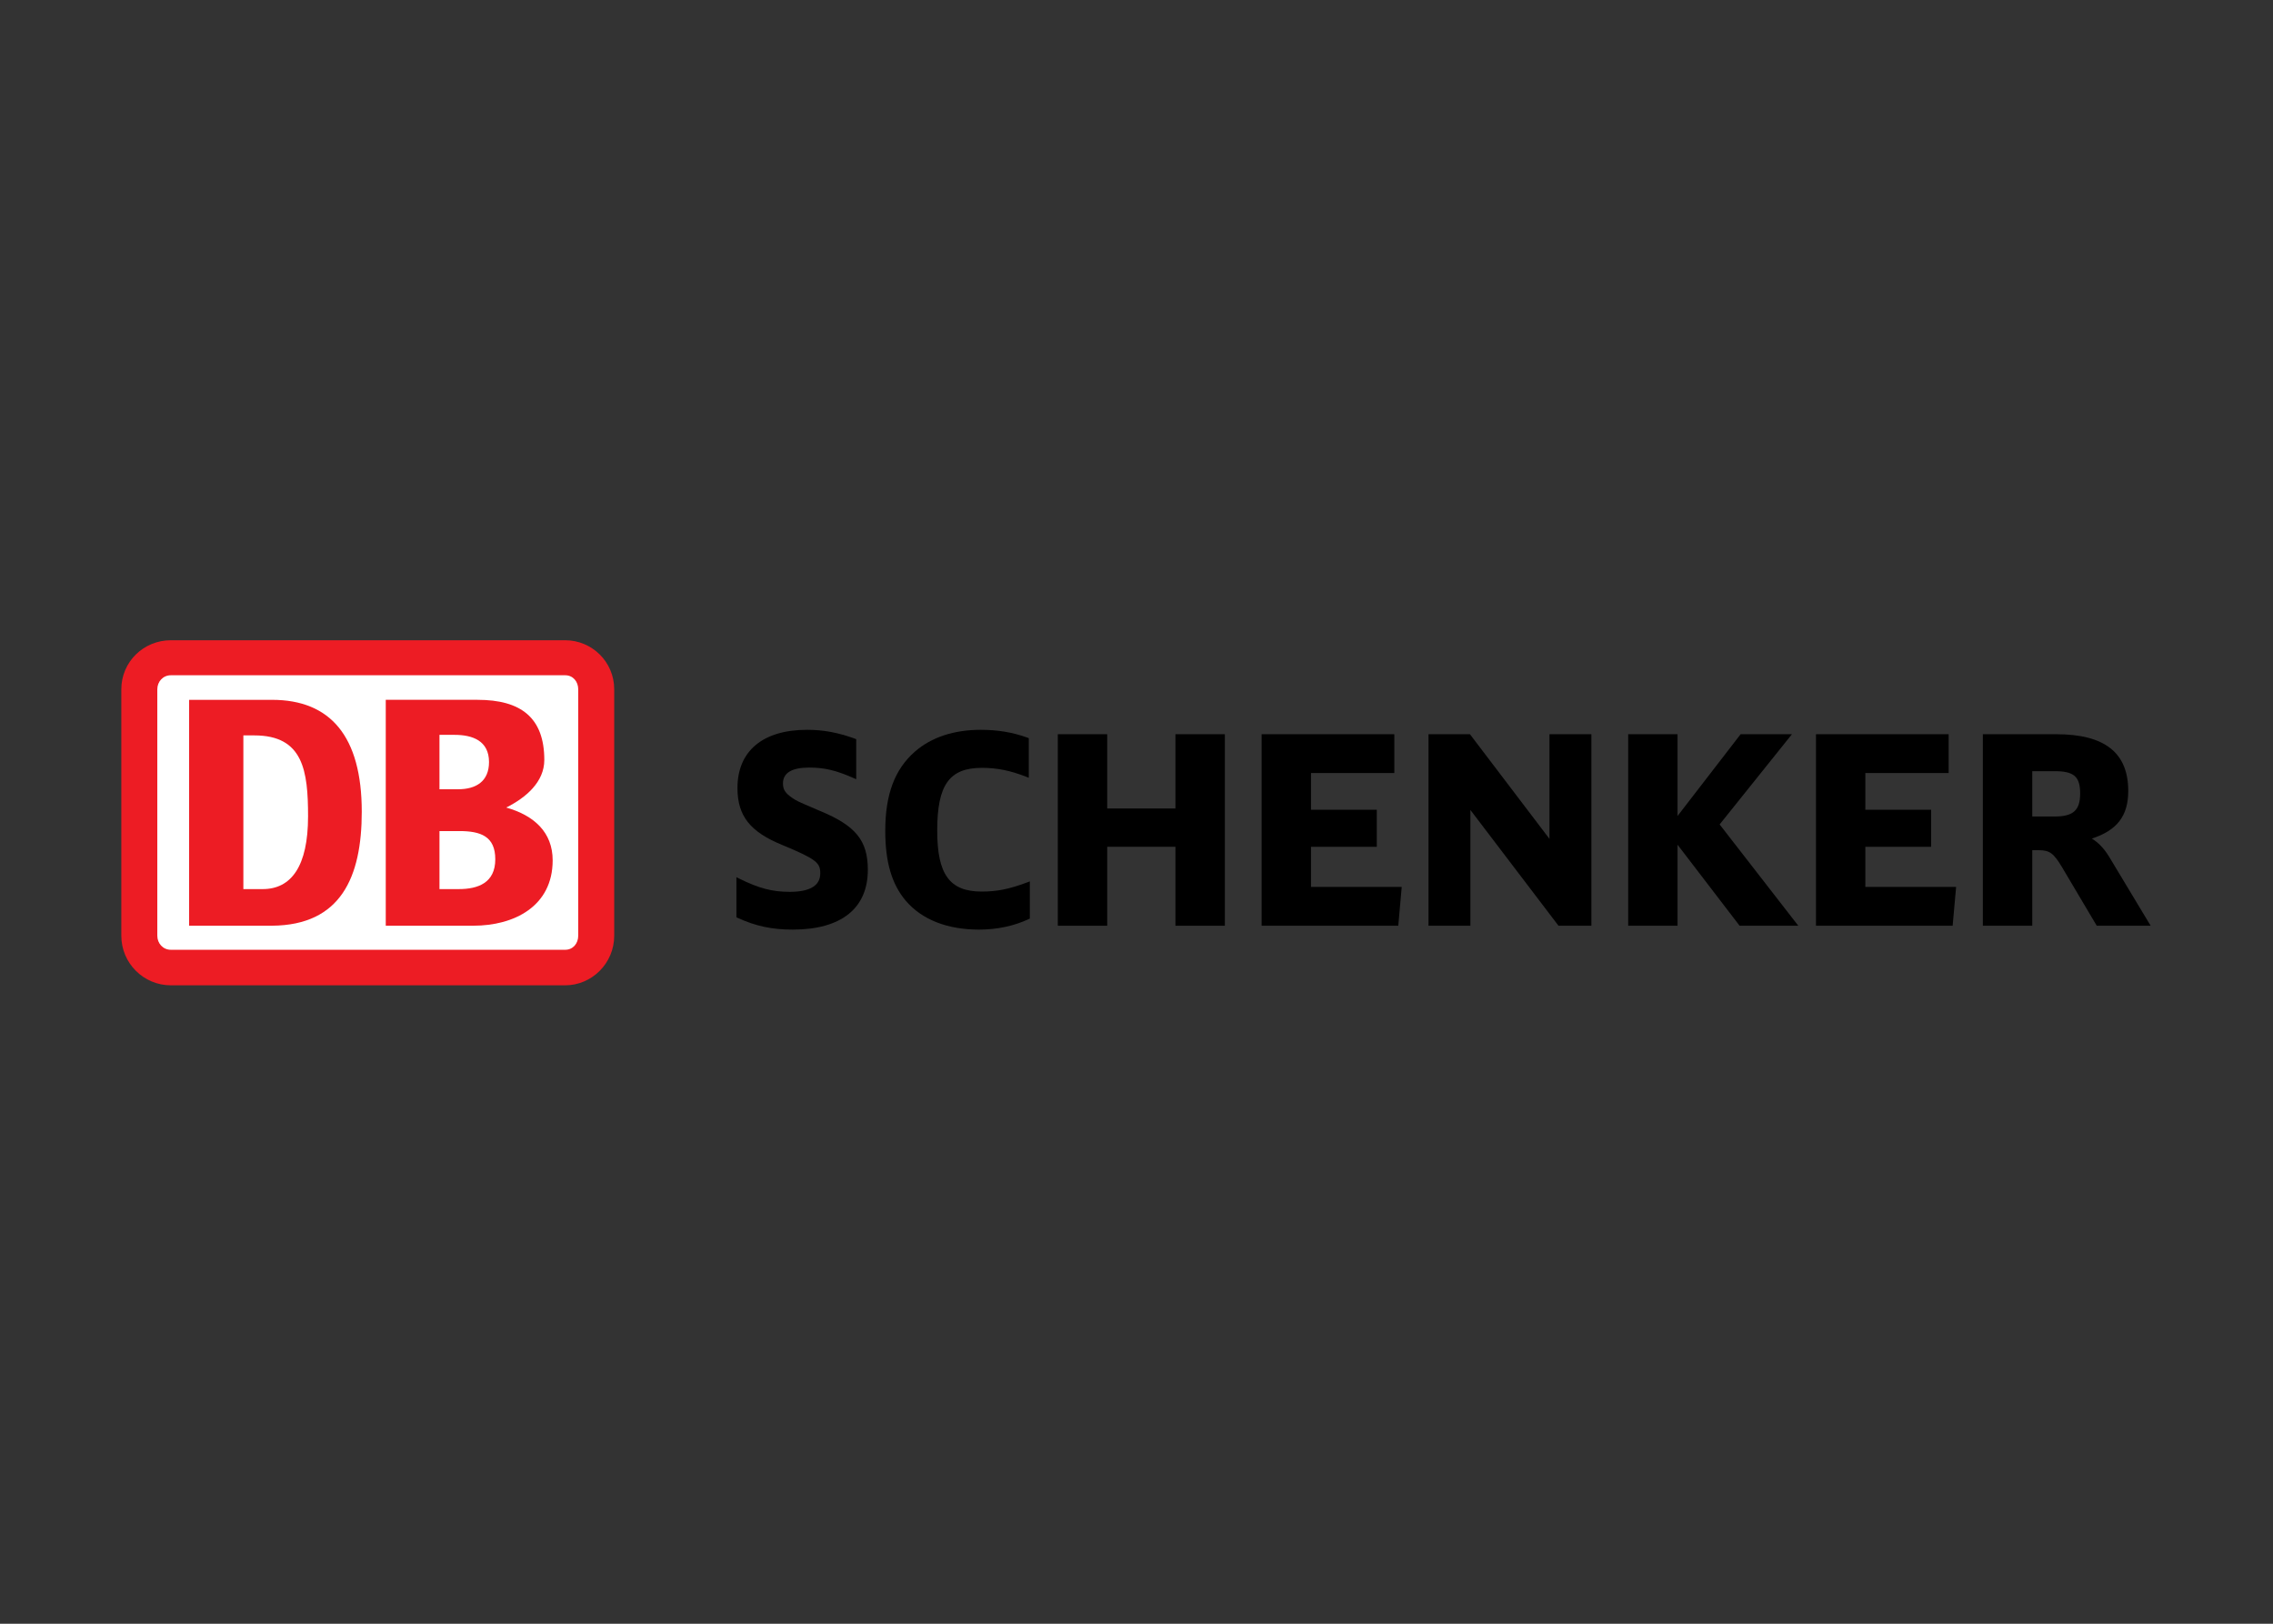 <svg clip-rule="evenodd" fill-rule="evenodd" stroke-linejoin="round" stroke-miterlimit="2" viewBox="0 0 560 400" xmlns="http://www.w3.org/2000/svg" xmlns:xlink="http://www.w3.org/1999/xlink"><rect x="0" y="0" width="560" height="400" fill="#333333" stroke="none"/><clipPath id="a"><path clip-rule="evenodd" d="m404.504 732.472h170.929v90.008h-170.929z"/></clipPath><clipPath id="b"><path clip-rule="evenodd" d="m404.504 793.418h170.924v29.062h-170.924z"/></clipPath><g fill-rule="nonzero"><g clip-path="url(#a)" transform="matrix(2.925 0 0 -2.925 -1153.285 2563.475)"><path d="m0 0h-33.214c-2.283 0-4.172-1.805-4.172-4.138v-20.742c0-2.332 1.889-4.182 4.172-4.182h33.214c2.241 0 4.131 1.85 4.131 4.182v20.742c0 2.333-1.89 4.138-4.131 4.138" fill="#ed1c24" transform="translate(441.89 822.48)"/><path d="m0 0c0-.661-.439-1.19-1.098-1.19h-33.215c-.658 0-1.141.529-1.141 1.19v20.742c0 .66.483 1.188 1.141 1.188h33.215c.659 0 1.098-.528 1.098-1.188z" fill="#fff" transform="translate(442.989 797.601)"/><path d="m0 0c0 1.937-1.23 2.377-3.031 2.377h-1.67v-4.887h1.626c1.626 0 3.075.528 3.075 2.51m-4.701 5.899h1.583c1.493 0 2.59.661 2.59 2.29 0 1.806-1.406 2.291-2.899 2.291h-1.274zm2.856-11.493h-7.38v19.024h7.732c3.647 0 5.622-1.498 5.622-5.065 0-1.85-1.537-3.17-3.207-4.007 2.33-.659 3.911-2.071 3.911-4.447 0-3.876-3.251-5.505-6.678-5.505" fill="#ed1c24" transform="translate(436.003 804.032)"/><path d="m0 0c0 3.832-.397 6.824-4.525 6.824h-.924v-12.945h1.625c2.417 0 3.824 1.937 3.824 6.121m-3.032-9.204h-6.986v19.023h6.986c4.92 0 7.555-3.082 7.555-9.423 0-5.505-1.757-9.556-7.555-9.6" fill="#ed1c24" transform="translate(420.233 807.642)"/><path d="m0 0c.003-.001-.26.11-.26.11-1.676.718-1.743.744-2.139 1.025-.55.386-.733.684-.733 1.185 0 .884.738 1.335 2.199 1.335 1.291 0 2.235-.22 3.736-.879l.235-.101v3.373l-.111.042c-1.442.521-2.649.746-4.034.746-3.724 0-5.858-1.788-5.858-4.904 0-2.348 1.064-3.695 3.795-4.805 2.904-1.205 3.179-1.507 3.179-2.387 0-1.026-.867-1.55-2.572-1.55-1.473 0-2.586.292-4.248 1.112l-.243.12v-3.374l.097-.047c1.545-.705 2.892-.991 4.655-.991 4.073 0 6.318 1.788 6.318 5.034 0 2.46-1.015 3.711-4.016 4.956" transform="translate(463.366 808.101)"/><path d="m0 0c-1.537-.571-2.538-.771-3.833-.771-2.693 0-3.742 1.437-3.742 5.132 0 3.856 1.019 5.287 3.765 5.287 1.272 0 2.385-.225 3.718-.747l.229-.091v3.338l-.109.042c-1.25.453-2.503.661-3.947.661-2.243 0-4.151-.629-5.521-1.824-1.714-1.49-2.512-3.613-2.512-6.688 0-2.608.544-4.474 1.711-5.865 1.358-1.603 3.498-2.449 6.19-2.449 1.507 0 2.952.305 4.179.884l.097.044v3.131z" transform="translate(480.802 802.085)"/><path d="m0 0v-6.255h-5.747v6.255h-4.161v-16.13h4.161v6.649h5.747v-6.649h4.161v16.13z" transform="translate(493.292 814.566)"/><path d="m0 0v3.378h5.542v3.117h-5.542v3.096h7.018v3.268h-11.178v-16.13h11.512l.289 3.271z" transform="translate(504.71 801.707)"/><path d="m0 0v-8.815c-.549.723-6.7 8.815-6.7 8.815h-3.49v-16.13h3.529v9.751c.555-.728 7.421-9.751 7.421-9.751h2.77v16.13z" transform="translate(524.797 814.566)"/><path d="m0 0c.159.2 6.091 7.599 6.091 7.599h-4.323s-4.775-6.191-5.313-6.886v6.886h-4.158v-16.13h4.158v6.822c.538-.702 5.227-6.822 5.227-6.822h4.943s-6.467 8.329-6.625 8.531" transform="translate(539.129 806.967)"/></g><g clip-path="url(#b)" transform="matrix(2.925 0 0 -2.925 -1153.285 2563.475)"><path d="m0 0v3.378h5.542v3.117h-5.542v3.096h7.018v3.268h-11.175v-16.13h11.511l.292 3.271z" transform="translate(551.401 801.707)"/><path d="m0 0h1.897c1.619 0 2.137-.458 2.137-1.878 0-1.412-.579-1.938-2.137-1.938h-1.897zm6.473-7.202c-.458.744-.933 1.21-1.454 1.526 2.117.692 3.066 1.897 3.066 4.016 0 3.213-1.983 4.773-6.059 4.773h-6.188v-16.13h4.162v6.364h.53c.936 0 1.275-.248 2.007-1.482l2.895-4.882h4.541z" transform="translate(565.461 811.452)"/></g></g></svg>